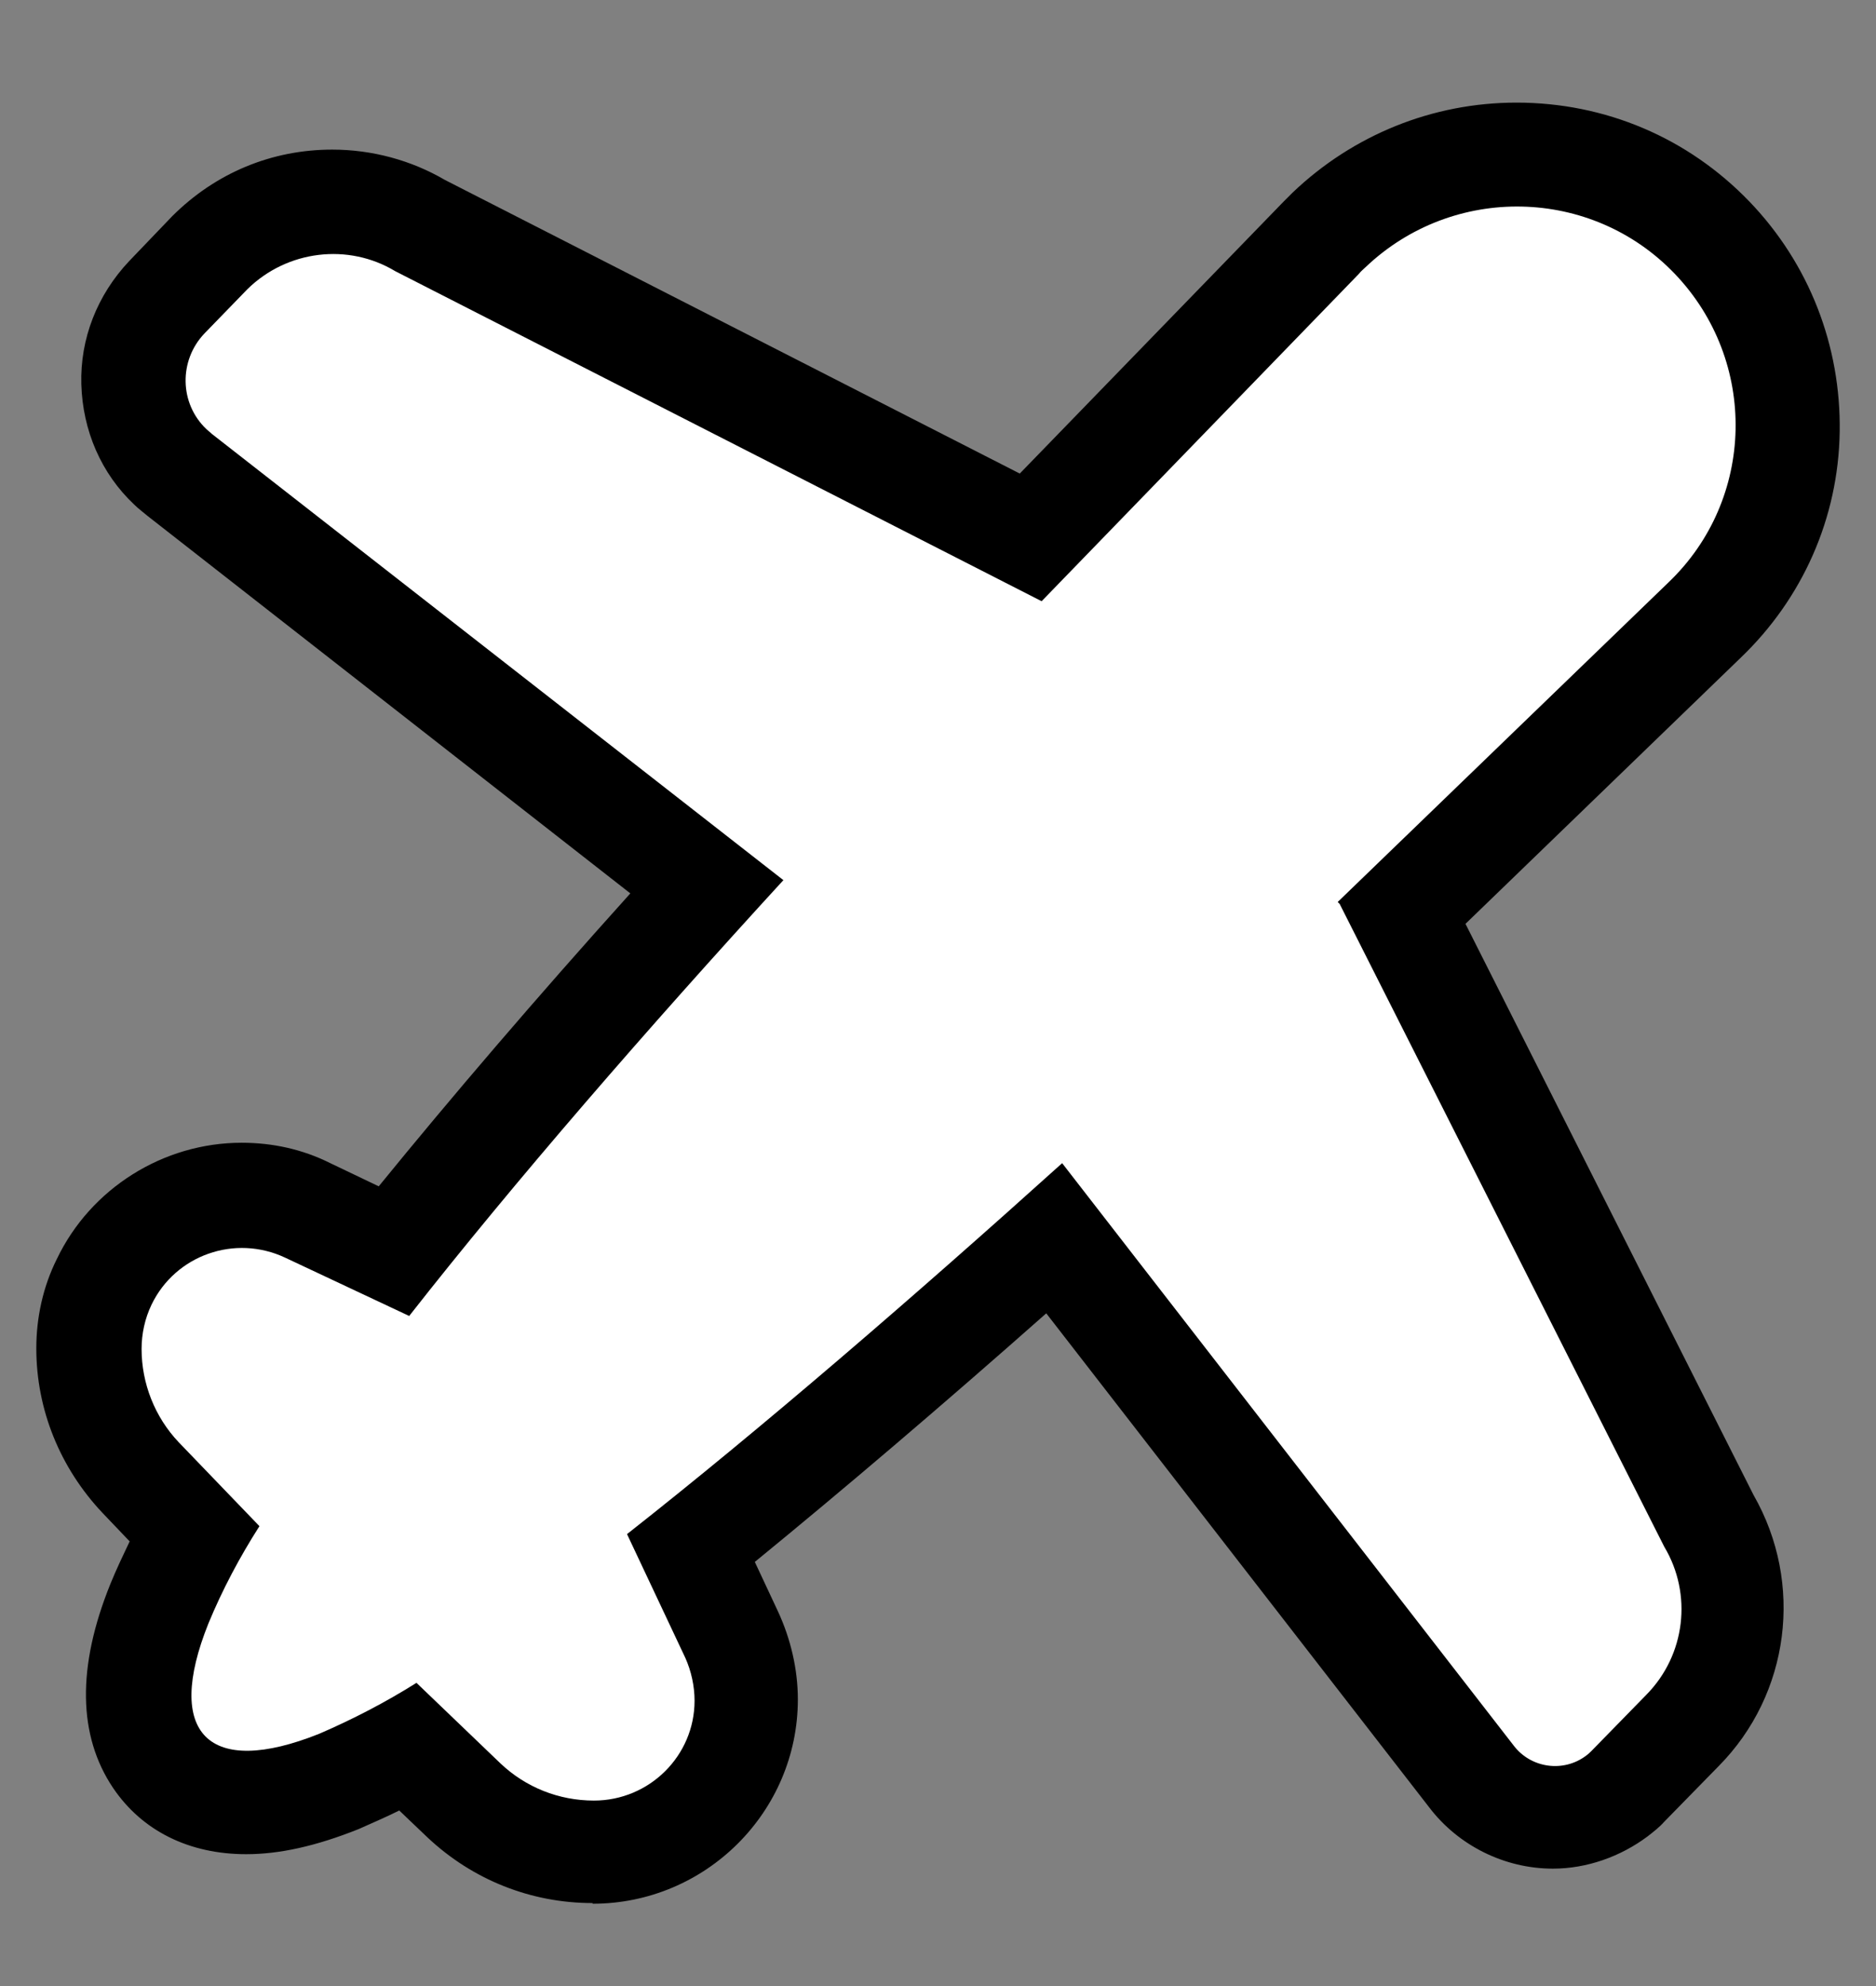 <svg width="17" height="18" viewBox="0 0 17 18" fill="none" xmlns="http://www.w3.org/2000/svg">
    <rect x="0" y="0" width="17" height="18" fill="#808080" stroke="none"/>
    <path d="M5.37 17.248C4.812 17.248 4.284 17.038 3.876 16.655L3.618 16.409C3.498 16.469 3.371 16.523 3.251 16.577C2.861 16.733 2.531 16.805 2.231 16.805C1.715 16.805 1.289 16.595 1.025 16.205C0.707 15.732 0.695 15.109 1.001 14.354C1.055 14.222 1.115 14.096 1.175 13.97L0.929 13.712C0.545 13.305 0.329 12.777 0.329 12.22C0.329 11.944 0.389 11.663 0.515 11.411C0.821 10.77 1.481 10.357 2.189 10.357C2.471 10.357 2.741 10.416 2.993 10.542L3.432 10.752C4.086 9.949 4.854 9.05 5.712 8.097L1.337 4.676C1.295 4.64 1.253 4.61 1.217 4.574C0.917 4.292 0.749 3.902 0.737 3.483C0.725 3.07 0.881 2.674 1.169 2.368L1.559 1.961C1.955 1.565 2.465 1.356 3.011 1.356C3.371 1.356 3.726 1.452 4.032 1.631L9.241 4.292L11.63 1.829C11.63 1.829 11.684 1.775 11.714 1.745C12.26 1.224 12.98 0.93 13.742 0.93C14.546 0.93 15.297 1.248 15.855 1.829C16.395 2.392 16.683 3.135 16.671 3.914C16.659 4.694 16.335 5.425 15.771 5.964L13.28 8.373L15.891 13.551C16.347 14.348 16.221 15.354 15.573 16.008L15.081 16.511C15.039 16.559 14.985 16.601 14.931 16.643C14.684 16.828 14.378 16.936 14.072 16.936C13.634 16.936 13.214 16.727 12.95 16.379L9.481 11.903C8.533 12.742 7.639 13.503 6.84 14.156L7.05 14.605C7.164 14.851 7.23 15.127 7.23 15.402C7.23 16.421 6.396 17.254 5.37 17.254V17.248Z" fill="black"/>
    <path d="M12.122 8.175L15.117 5.281C15.909 4.526 15.933 3.273 15.177 2.482C14.421 1.691 13.166 1.667 12.374 2.422C12.356 2.44 12.332 2.458 12.314 2.482L9.439 5.449L3.582 2.458C3.156 2.201 2.603 2.267 2.243 2.62L1.853 3.022C1.619 3.267 1.625 3.657 1.871 3.89C1.883 3.902 1.901 3.914 1.919 3.932L7.099 7.977C5.868 9.32 4.662 10.71 3.708 11.927L2.585 11.399C2.129 11.184 1.589 11.375 1.373 11.825C1.313 11.95 1.283 12.088 1.283 12.226C1.283 12.538 1.403 12.843 1.619 13.071L2.351 13.832C2.171 14.114 2.015 14.408 1.889 14.713C1.487 15.714 1.889 16.115 2.892 15.714C3.198 15.582 3.498 15.426 3.774 15.252L4.536 15.983C4.764 16.199 5.064 16.319 5.382 16.319C5.886 16.319 6.294 15.912 6.294 15.414C6.294 15.282 6.264 15.145 6.21 15.025L5.682 13.904C6.901 12.945 8.281 11.753 9.625 10.542L13.718 15.822C13.874 16.026 14.168 16.067 14.373 15.912C14.39 15.9 14.409 15.882 14.421 15.87L14.919 15.36C15.273 15.001 15.339 14.449 15.081 14.018L12.14 8.193L12.122 8.175Z" fill="white"/>
</svg>

